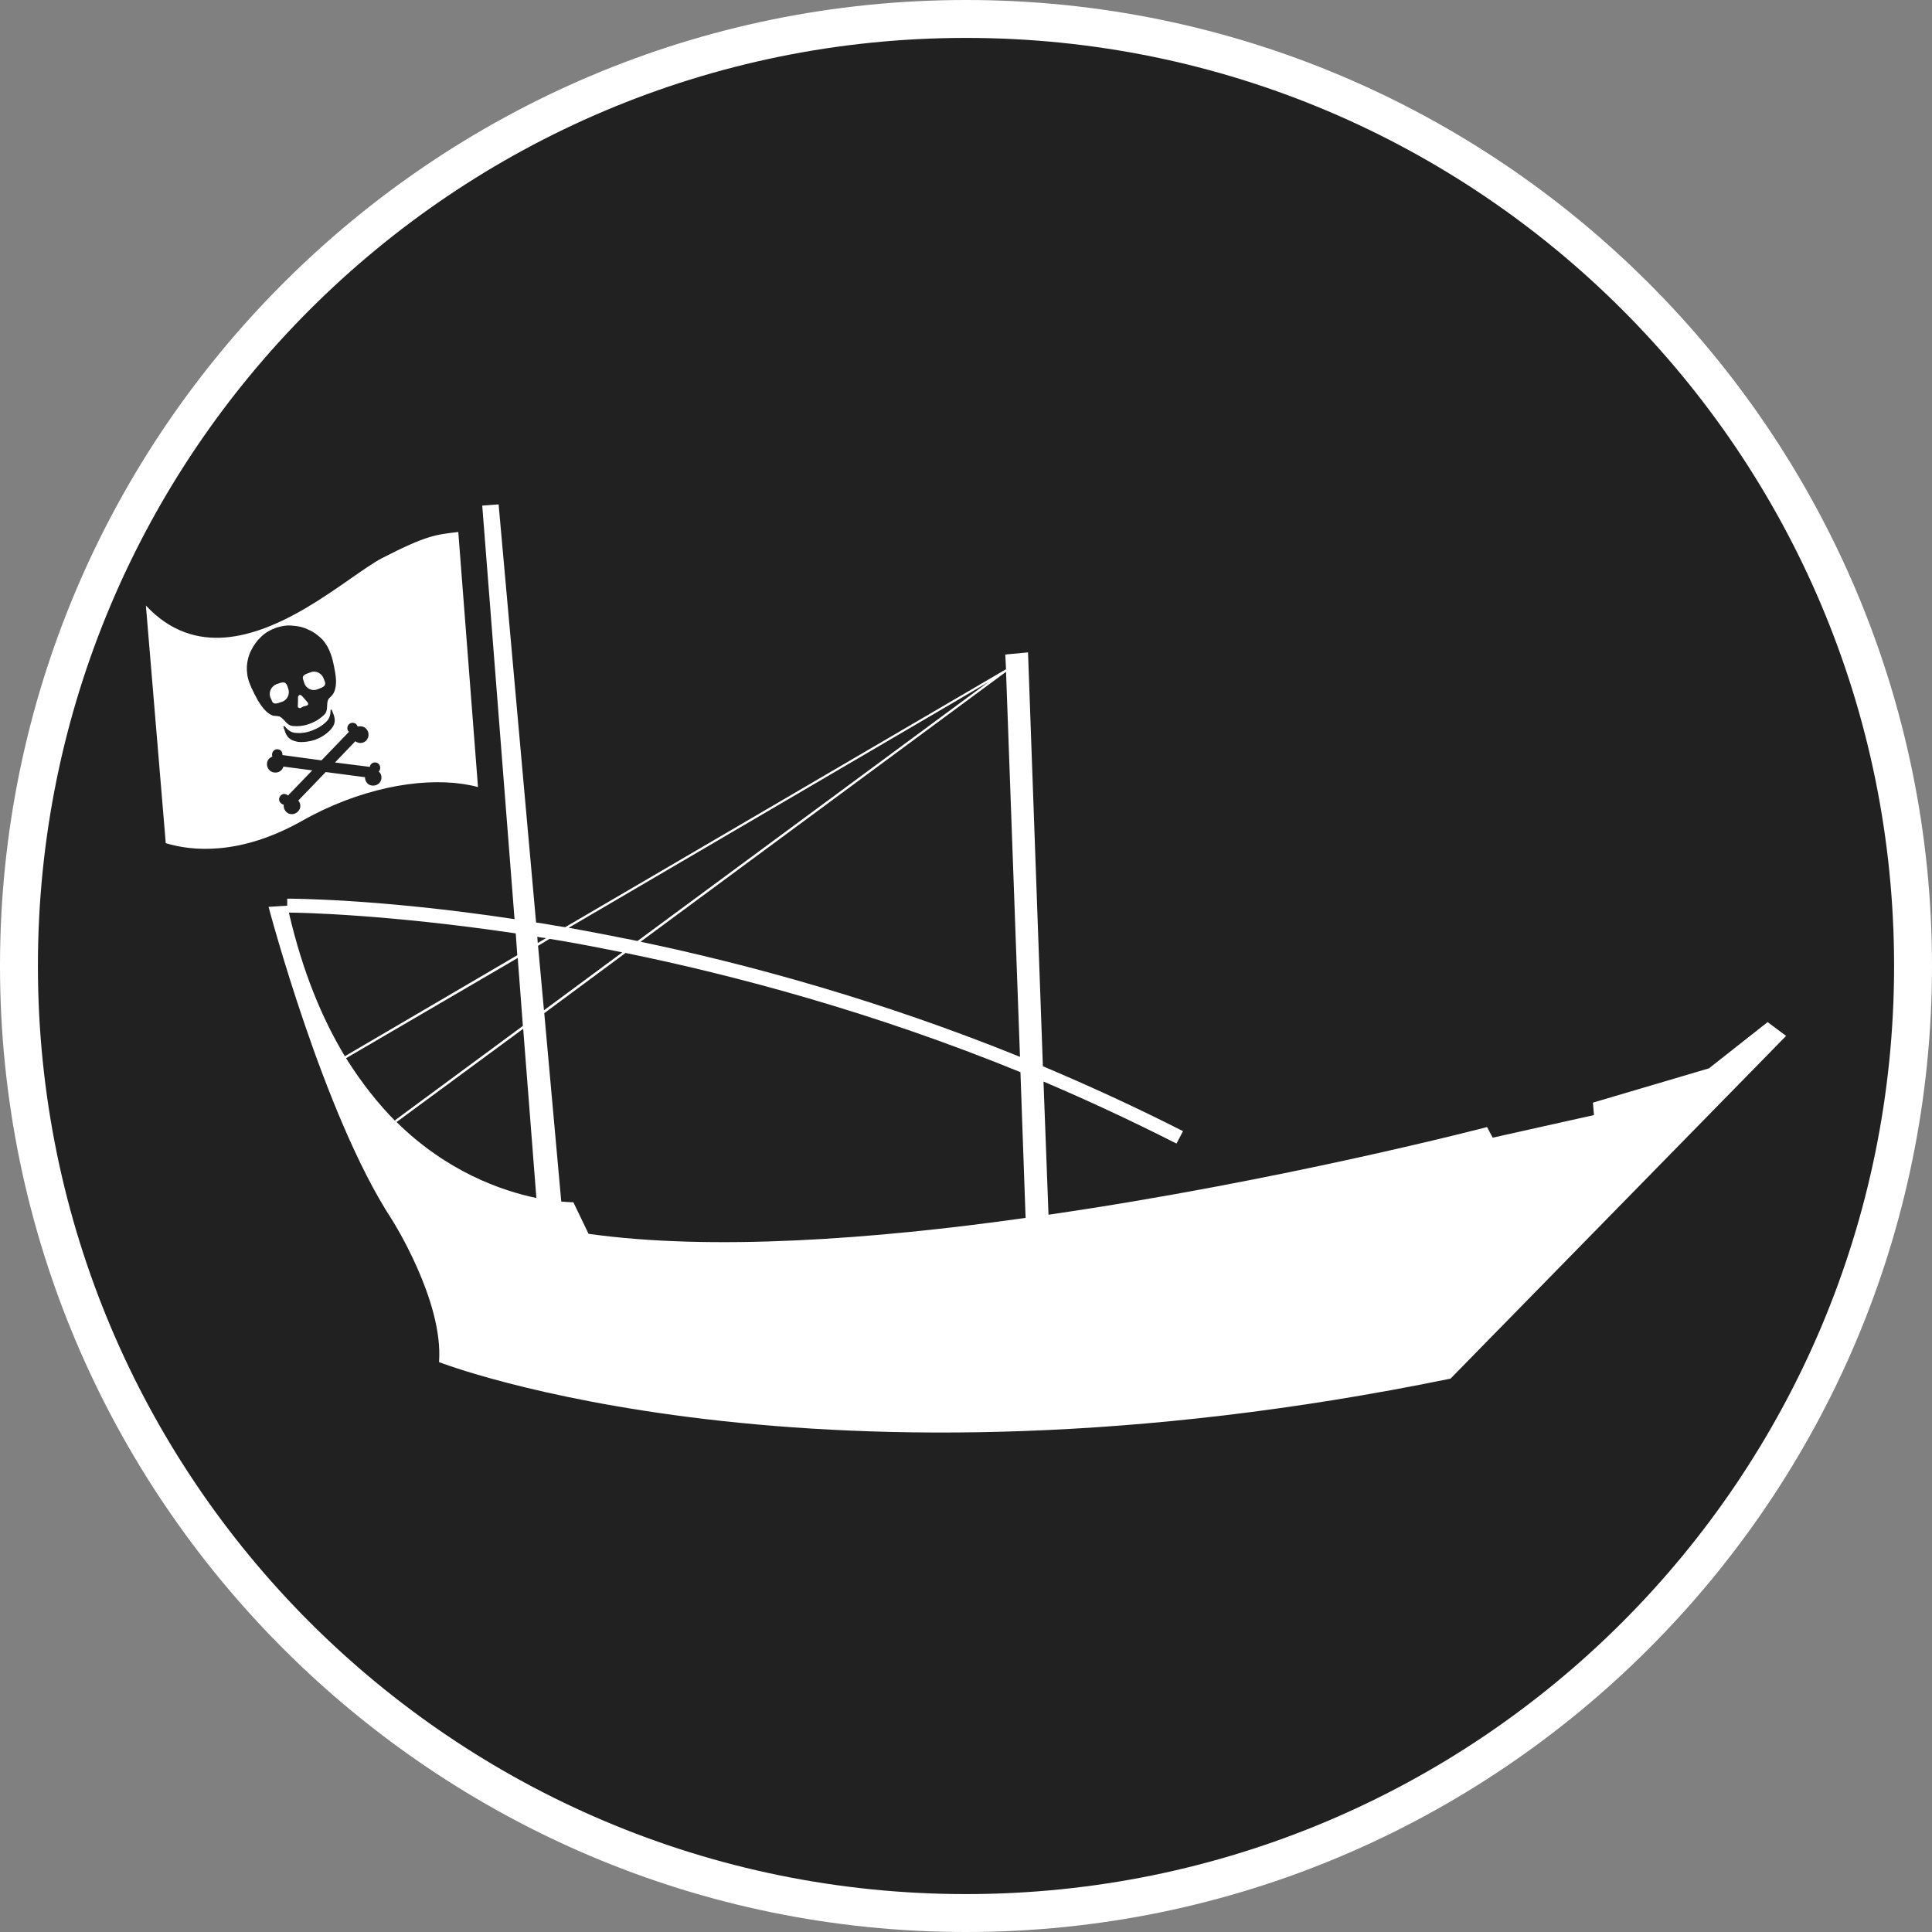 <?xml version="1.0" standalone="no"?>
<svg xmlns="http://www.w3.org/2000/svg" viewBox="-6.37 -6.37 12.74 12.74" color="#212121" width="75" height="75"><rect x="-6.37" y="-6.37" width="12.74" height="12.74" fill="#808080" stroke="none"/><g transform="matrix(1 0 0 -1 0 0)">
    <g xmlns="http://www.w3.org/2000/svg">
      <path class="primary" fill="currentColor" d="M0-6.245c-3.444,0-6.245,2.802-6.245,6.246c0,3.443,2.802,6.244,6.245,6.244s6.245-2.801,6.245-6.244    C6.245-3.443,3.444-6.245,0-6.245z"/>
      <path class="secondary" d="M0,6.12c3.38,0,6.12-2.74,6.12-6.119C6.12-3.38,3.38-6.12,0-6.12s-6.12,2.74-6.12,6.121    C-6.12,3.38-3.38,6.12,0,6.12 M0,6.37c-3.513,0-6.37-2.857-6.37-6.369C-6.37-3.512-3.513-6.37,0-6.37s6.37,2.858,6.37,6.371    C6.37,3.513,3.513,6.37,0,6.37L0,6.37z" fill="#FFFFFF"/>
    </g>
    <g xmlns="http://www.w3.org/2000/svg" id="Pirate_Ship_3_">
      <path class="secondary" d="M-4.579,1.753c0.011-0.035,0.037-0.021,0.071-0.01c0.033,0.012,0.051,0.051,0.039,0.085l-0.007,0.02    c-0.013,0.034-0.039,0.021-0.072,0.01c-0.034-0.015-0.051-0.051-0.04-0.085L-4.579,1.753z" fill="#FFFFFF"/>
      <path class="secondary" d="M-4.386,1.702c0,0,0.01,0.007,0.018,0.01C-4.361,1.714-4.35,1.716-4.35,1.716    c0.007,0.002,0.012,0.007,0.012,0.01c0.001,0.004-0.001,0.011-0.007,0.016l-0.018,0.021L-4.38,1.782    c-0.005,0.005-0.011,0.007-0.015,0.005C-4.4,1.784-4.404,1.78-4.405,1.773V1.746l-0.001-0.028c-0.002-0.006,0-0.011,0.004-0.014    C-4.397,1.7-4.392,1.7-4.386,1.702z" fill="#FFFFFF"/>
      <g>
        <path class="secondary" d="M-3.348,2.862C-3.496,2.844-3.554,2.842-3.85,2.69c-0.11-0.057-0.293-0.206-0.507-0.332     c-0.328-0.191-0.729-0.326-1.051,0.019l0.131-1.567c0.171-0.052,0.486-0.084,0.895,0.145c0.045,0.026,0.093,0.05,0.138,0.072     C-3.856,1.21-3.475,1.249-3.218,1.18L-3.348,2.862z M-4.725,1.867c-0.014,0.036-0.019,0.075-0.017,0.112     c0.003,0.036,0.012,0.072,0.029,0.104c0.016,0.032,0.037,0.062,0.064,0.087c0.027,0.027,0.06,0.046,0.098,0.06     c0.038,0.012,0.074,0.019,0.112,0.014c0.038-0.002,0.073-0.011,0.104-0.027C-4.3,2.203-4.27,2.178-4.244,2.153     C-4.22,2.126-4.2,2.091-4.188,2.055c0.014-0.036,0.031-0.124,0.033-0.16c0.003-0.034-0.002-0.078-0.02-0.103     C-4.181,1.782-4.2,1.767-4.206,1.757C-4.22,1.721-4.204,1.687-4.23,1.659C-4.257,1.632-4.291,1.61-4.329,1.597     c-0.037-0.014-0.076-0.018-0.113-0.014c-0.039,0.005-0.049,0.044-0.084,0.062C-4.535,1.649-4.562,1.649-4.57,1.651     c-0.031,0.01-0.061,0.042-0.079,0.069C-4.672,1.75-4.712,1.83-4.725,1.867z M-4.169,1.655c0.016-0.047,0-0.074-0.025-0.101     c-0.027-0.027-0.06-0.048-0.097-0.062C-4.329,1.48-4.368,1.474-4.405,1.478c-0.039,0.008-0.068,0.019-0.084,0.064l-0.013,0.037     l0.007,0.004c0.019-0.022,0.038-0.041,0.067-0.045c0.039-0.005,0.077,0,0.114,0.014c0.038,0.014,0.071,0.034,0.099,0.062     C-4.195,1.636-4.19,1.66-4.19,1.689l0.007,0.002L-4.169,1.655z M-3.917,1.19c-0.027,0.002-0.047,0.027-0.046,0.055l-0.259,0.034     l-0.181-0.188c0.019-0.021,0.018-0.053-0.003-0.073c-0.021-0.021-0.056-0.023-0.076-0.002C-4.496,1.03-4.501,1.048-4.499,1.063     c-0.006,0.003-0.014,0.005-0.02,0.012c-0.014,0.012-0.014,0.035,0,0.049c0.012,0.014,0.034,0.014,0.048,0l0.16,0.166l-0.19,0.025     C-4.508,1.29-4.532,1.272-4.562,1.276c-0.03,0.003-0.051,0.032-0.047,0.062c0.002,0.021,0.017,0.036,0.035,0.043     c-0.002,0.007-0.003,0.012-0.002,0.016c0.002,0.021,0.02,0.035,0.039,0.032c0.02-0.002,0.032-0.021,0.029-0.038l0.258-0.035     l0.181,0.188C-4.083,1.556-4.083,1.579-4.07,1.593s0.035,0.014,0.049,0.002c0.005-0.007,0.008-0.012,0.01-0.016     c0.018,0.004,0.04,0.002,0.055-0.014c0.021-0.021,0.022-0.056,0.001-0.078c-0.02-0.021-0.05-0.021-0.072-0.005l-0.134-0.14     l0.23-0.029c0.002,0.019,0.02,0.032,0.039,0.029c0.019-0.002,0.031-0.02,0.029-0.039c-0.001-0.009-0.004-0.016-0.01-0.02     c0.014-0.012,0.02-0.028,0.018-0.047C-3.858,1.206-3.887,1.186-3.917,1.19z" fill="#FFFFFF"/>
      </g>
      <path class="secondary" d="M-4.363,1.864C-4.351,1.83-4.314,1.812-4.28,1.823c0.033,0.014,0.063,0.019,0.052,0.053l-0.008,0.02    c-0.012,0.034-0.05,0.053-0.083,0.042C-4.354,1.924-4.383,1.92-4.37,1.886L-4.363,1.864z" fill="#FFFFFF"/>
      <path class="secondary" d="M5.286-0.37L4.899-0.675L4.134-0.901l0.007-0.082L3.473-1.132l-0.037,0.07c0,0-1.355-0.355-2.892-0.578    L0.511-0.762C0.8-0.885,1.093-1.021,1.388-1.171l0.043,0.082C1.12-0.931,0.81-0.789,0.507-0.661L0.409,2.068l-0.15-0.014    l0.005-0.097l-2.907-1.701c-0.004,0-0.01,0.002-0.015,0.002c-0.06,0.009-0.118,0.021-0.177,0.029l-0.247,2.757L-3.136,3.04    L-3.19,3.036l0.213-2.727C-3.882,0.446-4.47,0.444-4.476,0.444V0.398L-4.599,0.39c0,0,0.362-1.373,0.812-2.06    c0,0,0.343-0.537,0.312-0.942c0,0,2.48-0.968,6.67-0.109l2.213,2.26L5.286-0.37z M0.356-0.599C-0.57-0.224-1.44,0.012-2.146,0.16    l2.41,1.78L0.356-0.599z M0.147,1.872l-2.313-1.707c-0.16,0.032-0.313,0.062-0.454,0.087L0.147,1.872z M-2.673,0.167    c0.128-0.022,0.264-0.048,0.407-0.077l-0.517-0.382l-0.039,0.425l0.076,0.046C-2.721,0.174-2.698,0.172-2.673,0.167z     M-2.769,0.184l-0.055-0.032l-0.003,0.041C-2.808,0.188-2.787,0.186-2.769,0.184z M-2.959,0.071l-1.137-0.666    c-0.149,0.247-0.279,0.557-0.369,0.947c0.083,0,0.651-0.012,1.496-0.137L-2.959,0.071z M-4.088-0.608l1.132,0.661l0.034-0.448    l-0.843-0.622l0.003-0.007C-3.875-0.91-3.985-0.772-4.088-0.608z M-3.755-1.029l0.835,0.615l0.087-1.116    C-3.062-1.482-3.421-1.358-3.755-1.029z M-2.489-1.766l-0.1,0.208c0,0-0.03,0-0.08,0.005l-0.112,1.242l0.536,0.397    c0.723-0.148,1.634-0.39,2.604-0.786l0.034-0.961C-0.612-1.803-1.681-1.88-2.489-1.766z" fill="#FFFFFF"/>
    </g>
  </g></svg>